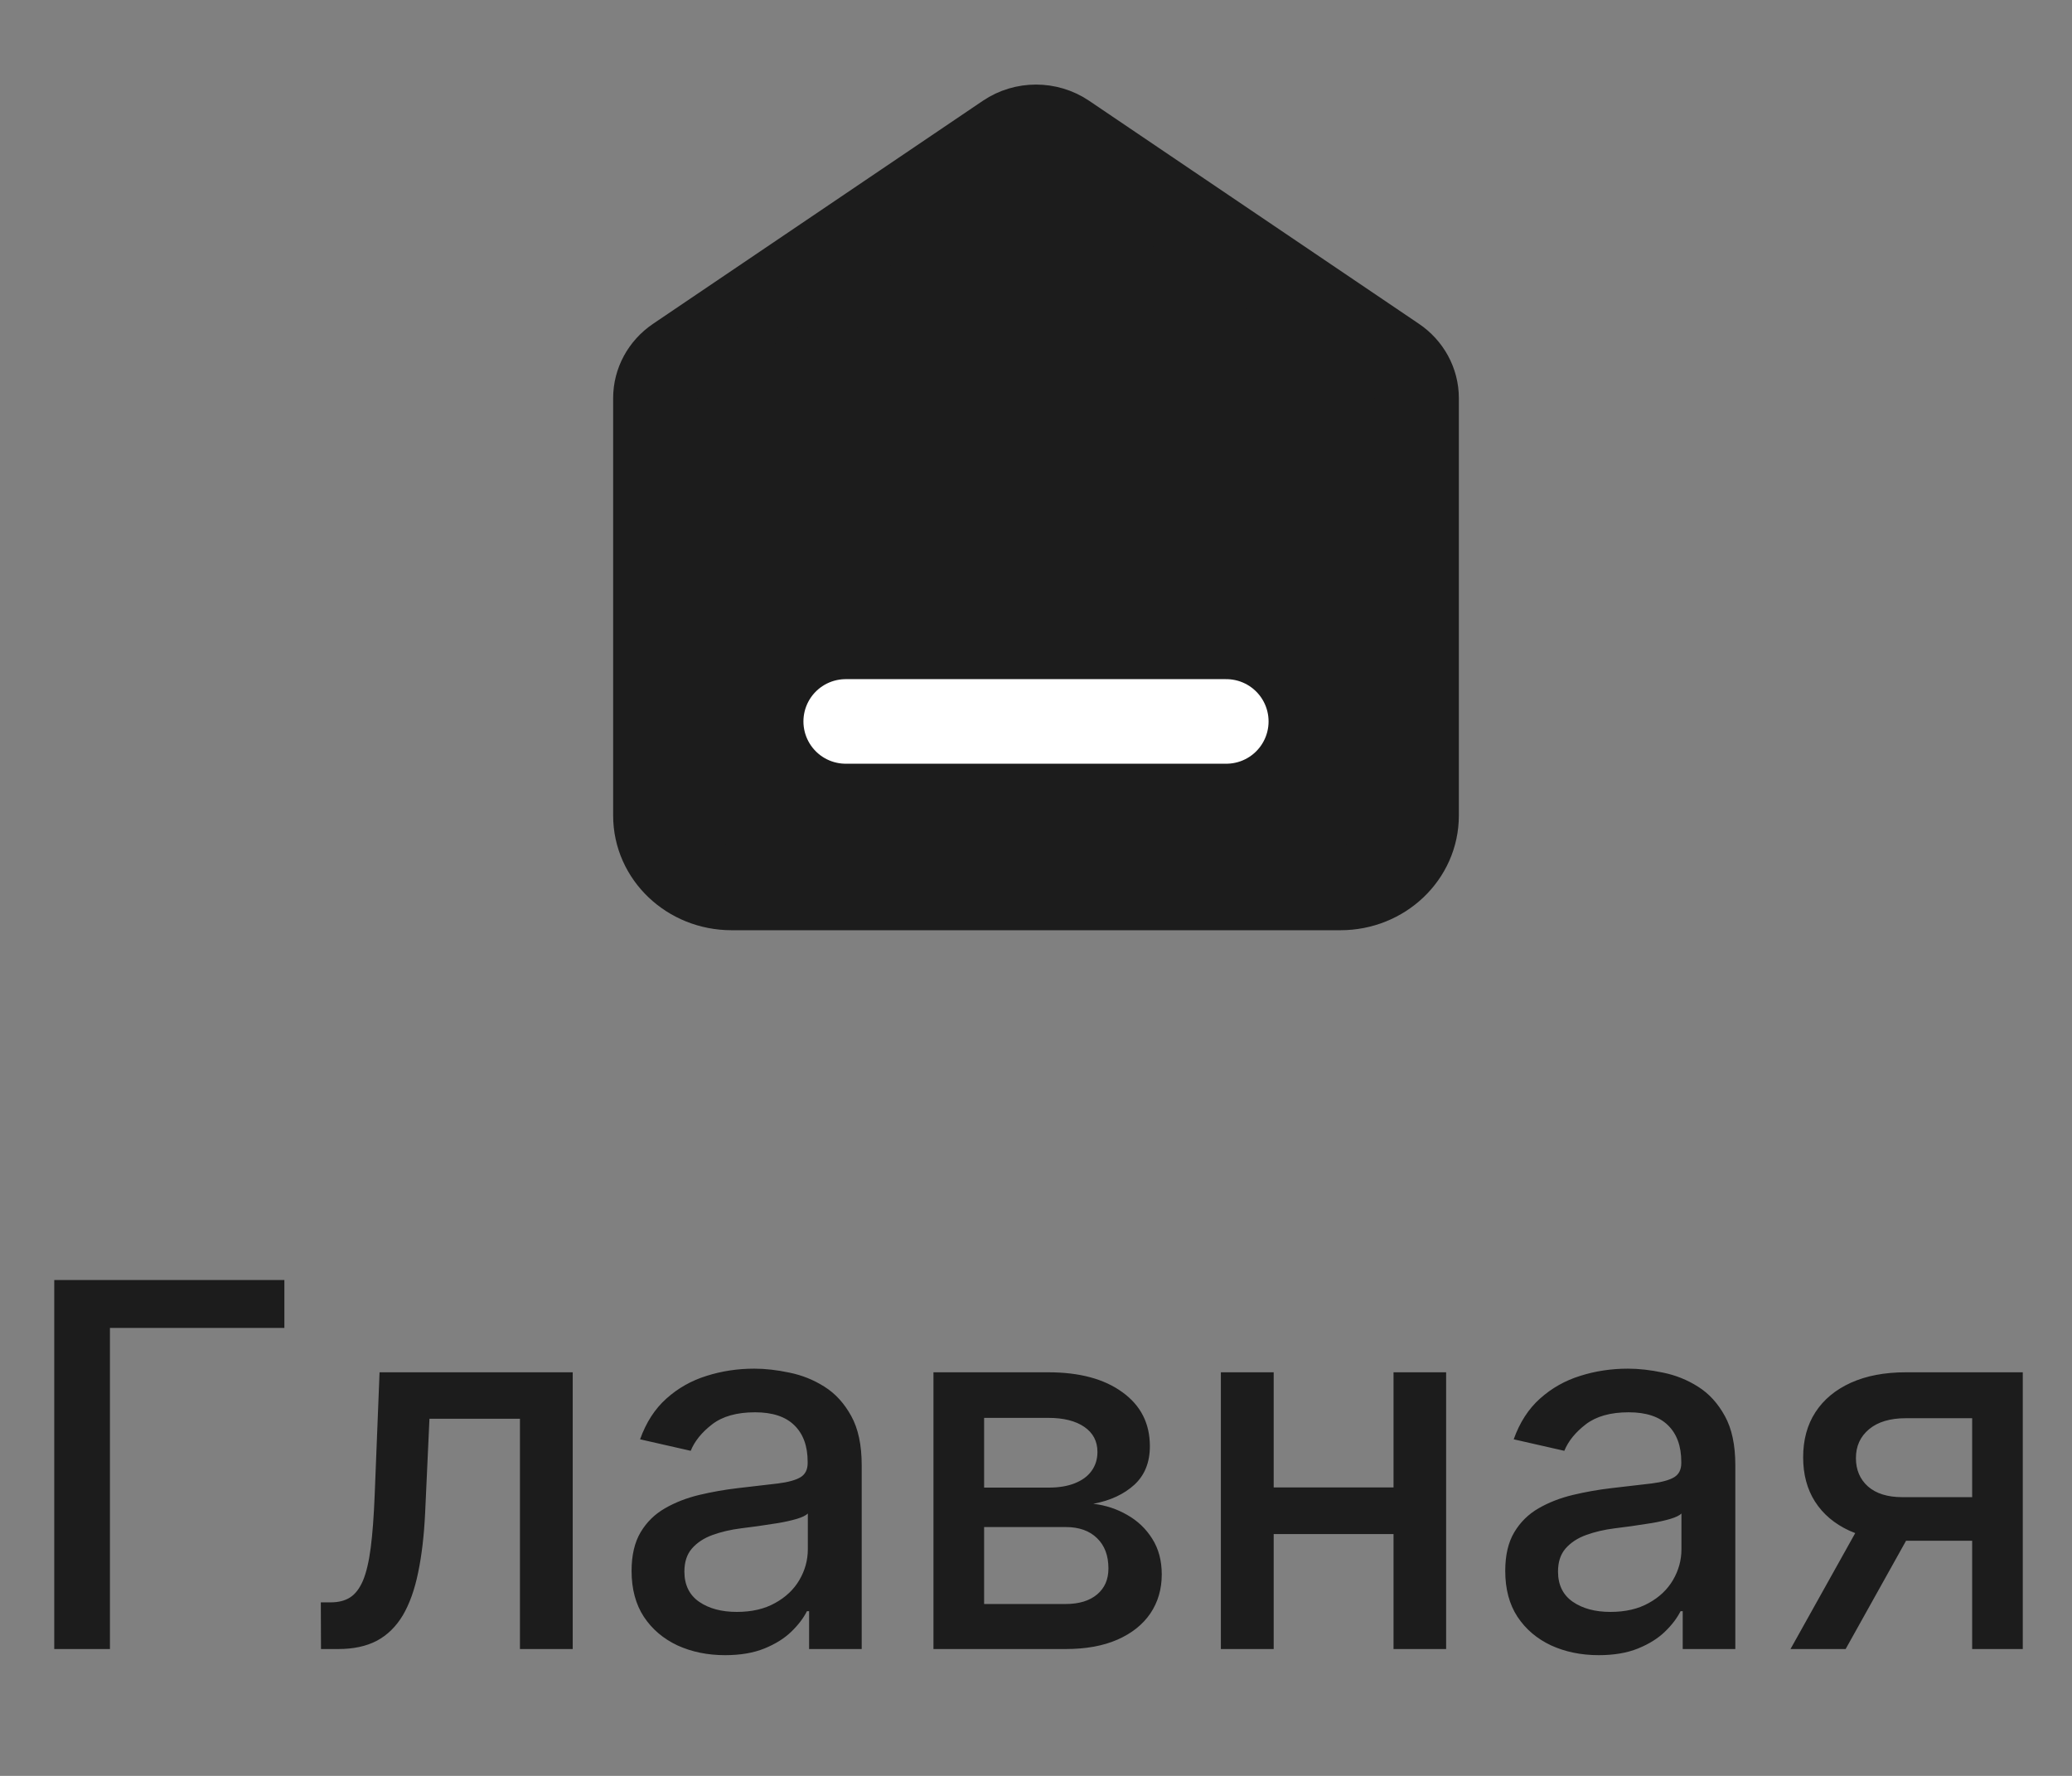 <svg width="49" height="42" viewBox="0 0 49 42" fill="none" xmlns="http://www.w3.org/2000/svg">
<rect x="0" y="0" width="49" height="42" fill="#808080" stroke="none"/>
<path d="M15.5 9.416C15.5 9.047 15.688 8.7 16.005 8.486L23.805 3.211C24.221 2.93 24.779 2.93 25.195 3.211L32.995 8.486C33.312 8.7 33.5 9.047 33.5 9.416V19.288C33.5 20.234 32.694 21 31.7 21H17.3C16.306 21 15.5 20.234 15.5 19.288V9.416Z" fill="#1C1C1C"/>
<path d="M20 17.062H29M23.805 3.211L16.005 8.486C15.688 8.7 15.5 9.047 15.5 9.416V19.288C15.5 20.234 16.306 21 17.3 21H31.7C32.694 21 33.5 20.234 33.5 19.288V9.416C33.5 9.047 33.312 8.7 32.995 8.486L25.195 3.211C24.779 2.93 24.221 2.93 23.805 3.211Z" stroke="#1C1C1C" stroke-width="2" stroke-linecap="round" stroke-linejoin="round"/>
<path d="M20 17.062H29" stroke="white" stroke-width="2" stroke-linecap="round" stroke-linejoin="round"/>
<path d="M6.725 30.273V31.406H2.6V39H1.283V30.273H6.725ZM7.591 39L7.587 37.896H7.821C8.003 37.896 8.155 37.858 8.277 37.781C8.402 37.702 8.504 37.568 8.584 37.381C8.663 37.193 8.724 36.935 8.767 36.605C8.81 36.273 8.841 35.855 8.861 35.352L8.976 32.455H13.544V39H12.296V33.554H10.156L10.054 35.778C10.028 36.318 9.973 36.79 9.888 37.193C9.805 37.597 9.685 37.933 9.526 38.203C9.366 38.47 9.162 38.67 8.912 38.804C8.662 38.935 8.358 39 8 39H7.591ZM17.148 39.145C16.733 39.145 16.358 39.068 16.023 38.915C15.688 38.758 15.422 38.533 15.226 38.237C15.033 37.942 14.936 37.58 14.936 37.151C14.936 36.781 15.008 36.477 15.149 36.239C15.291 36 15.483 35.811 15.725 35.672C15.966 35.533 16.236 35.428 16.534 35.356C16.833 35.285 17.137 35.231 17.446 35.195C17.838 35.149 18.157 35.112 18.401 35.084C18.645 35.053 18.823 35.003 18.934 34.935C19.044 34.867 19.1 34.756 19.1 34.602V34.572C19.1 34.2 18.995 33.912 18.784 33.707C18.577 33.503 18.267 33.401 17.855 33.401C17.427 33.401 17.088 33.496 16.841 33.686C16.597 33.874 16.428 34.082 16.334 34.312L15.137 34.04C15.279 33.642 15.486 33.321 15.759 33.077C16.034 32.83 16.351 32.651 16.709 32.54C17.067 32.426 17.444 32.369 17.838 32.369C18.1 32.369 18.377 32.401 18.669 32.463C18.965 32.523 19.24 32.633 19.496 32.795C19.755 32.957 19.966 33.189 20.131 33.49C20.296 33.788 20.378 34.176 20.378 34.653V39H19.134V38.105H19.083C19 38.27 18.877 38.432 18.712 38.591C18.547 38.75 18.336 38.882 18.077 38.987C17.819 39.092 17.509 39.145 17.148 39.145ZM17.425 38.122C17.777 38.122 18.078 38.053 18.328 37.913C18.581 37.774 18.773 37.592 18.904 37.368C19.037 37.141 19.104 36.898 19.104 36.639V35.795C19.059 35.841 18.971 35.883 18.84 35.923C18.712 35.96 18.566 35.993 18.401 36.021C18.236 36.047 18.076 36.071 17.919 36.094C17.763 36.114 17.633 36.131 17.527 36.145C17.28 36.176 17.054 36.229 16.85 36.303C16.648 36.376 16.486 36.483 16.364 36.622C16.245 36.758 16.185 36.94 16.185 37.168C16.185 37.483 16.302 37.722 16.534 37.883C16.767 38.043 17.064 38.122 17.425 38.122ZM22.075 39V32.455H24.79C25.528 32.455 26.114 32.612 26.546 32.928C26.977 33.24 27.193 33.665 27.193 34.202C27.193 34.585 27.071 34.889 26.827 35.114C26.582 35.338 26.259 35.489 25.855 35.565C26.148 35.599 26.416 35.688 26.66 35.83C26.905 35.969 27.101 36.156 27.249 36.392C27.399 36.628 27.474 36.909 27.474 37.236C27.474 37.582 27.385 37.889 27.206 38.156C27.027 38.42 26.767 38.628 26.426 38.778C26.088 38.926 25.68 39 25.203 39H22.075ZM23.273 37.935H25.203C25.518 37.935 25.766 37.859 25.945 37.709C26.124 37.558 26.213 37.354 26.213 37.095C26.213 36.791 26.124 36.553 25.945 36.379C25.766 36.203 25.518 36.115 25.203 36.115H23.273V37.935ZM23.273 35.182H24.803C25.041 35.182 25.246 35.148 25.416 35.08C25.59 35.011 25.722 34.915 25.812 34.79C25.906 34.662 25.953 34.511 25.953 34.338C25.953 34.085 25.849 33.888 25.642 33.746C25.435 33.604 25.151 33.533 24.79 33.533H23.273V35.182ZM33.308 35.178V36.281H29.763V35.178H33.308ZM30.121 32.455V39H28.872V32.455H30.121ZM34.199 32.455V39H32.955V32.455H34.199ZM37.808 39.145C37.394 39.145 37.019 39.068 36.683 38.915C36.348 38.758 36.082 38.533 35.886 38.237C35.693 37.942 35.597 37.58 35.597 37.151C35.597 36.781 35.668 36.477 35.81 36.239C35.952 36 36.144 35.811 36.385 35.672C36.626 35.533 36.896 35.428 37.195 35.356C37.493 35.285 37.797 35.231 38.106 35.195C38.499 35.149 38.817 35.112 39.061 35.084C39.305 35.053 39.483 35.003 39.594 34.935C39.705 34.867 39.76 34.756 39.76 34.602V34.572C39.76 34.2 39.655 33.912 39.445 33.707C39.237 33.503 38.928 33.401 38.516 33.401C38.087 33.401 37.749 33.496 37.501 33.686C37.257 33.874 37.088 34.082 36.994 34.312L35.797 34.04C35.939 33.642 36.146 33.321 36.419 33.077C36.695 32.83 37.011 32.651 37.369 32.54C37.727 32.426 38.104 32.369 38.499 32.369C38.76 32.369 39.037 32.401 39.33 32.463C39.625 32.523 39.901 32.633 40.156 32.795C40.415 32.957 40.626 33.189 40.791 33.49C40.956 33.788 41.038 34.176 41.038 34.653V39H39.794V38.105H39.743C39.66 38.27 39.537 38.432 39.372 38.591C39.207 38.75 38.996 38.882 38.737 38.987C38.479 39.092 38.169 39.145 37.808 39.145ZM38.085 38.122C38.438 38.122 38.739 38.053 38.989 37.913C39.242 37.774 39.433 37.592 39.564 37.368C39.697 37.141 39.764 36.898 39.764 36.639V35.795C39.719 35.841 39.631 35.883 39.5 35.923C39.372 35.96 39.226 35.993 39.061 36.021C38.896 36.047 38.736 36.071 38.58 36.094C38.423 36.114 38.293 36.131 38.188 36.145C37.94 36.176 37.715 36.229 37.51 36.303C37.308 36.376 37.146 36.483 37.024 36.622C36.905 36.758 36.845 36.94 36.845 37.168C36.845 37.483 36.962 37.722 37.195 37.883C37.428 38.043 37.724 38.122 38.085 38.122ZM46.639 39V33.541H45.071C44.699 33.541 44.409 33.628 44.201 33.801C43.994 33.974 43.89 34.202 43.89 34.483C43.89 34.761 43.985 34.986 44.176 35.156C44.369 35.324 44.639 35.408 44.985 35.408H47.01V36.439H44.985C44.502 36.439 44.085 36.359 43.733 36.2C43.383 36.038 43.113 35.81 42.923 35.514C42.735 35.219 42.642 34.869 42.642 34.466C42.642 34.054 42.738 33.699 42.931 33.401C43.127 33.099 43.407 32.867 43.771 32.702C44.137 32.537 44.571 32.455 45.071 32.455H47.836V39H46.639ZM42.343 39L44.189 35.693H45.492L43.647 39H42.343Z" fill="#1C1C1C"/>
</svg>
